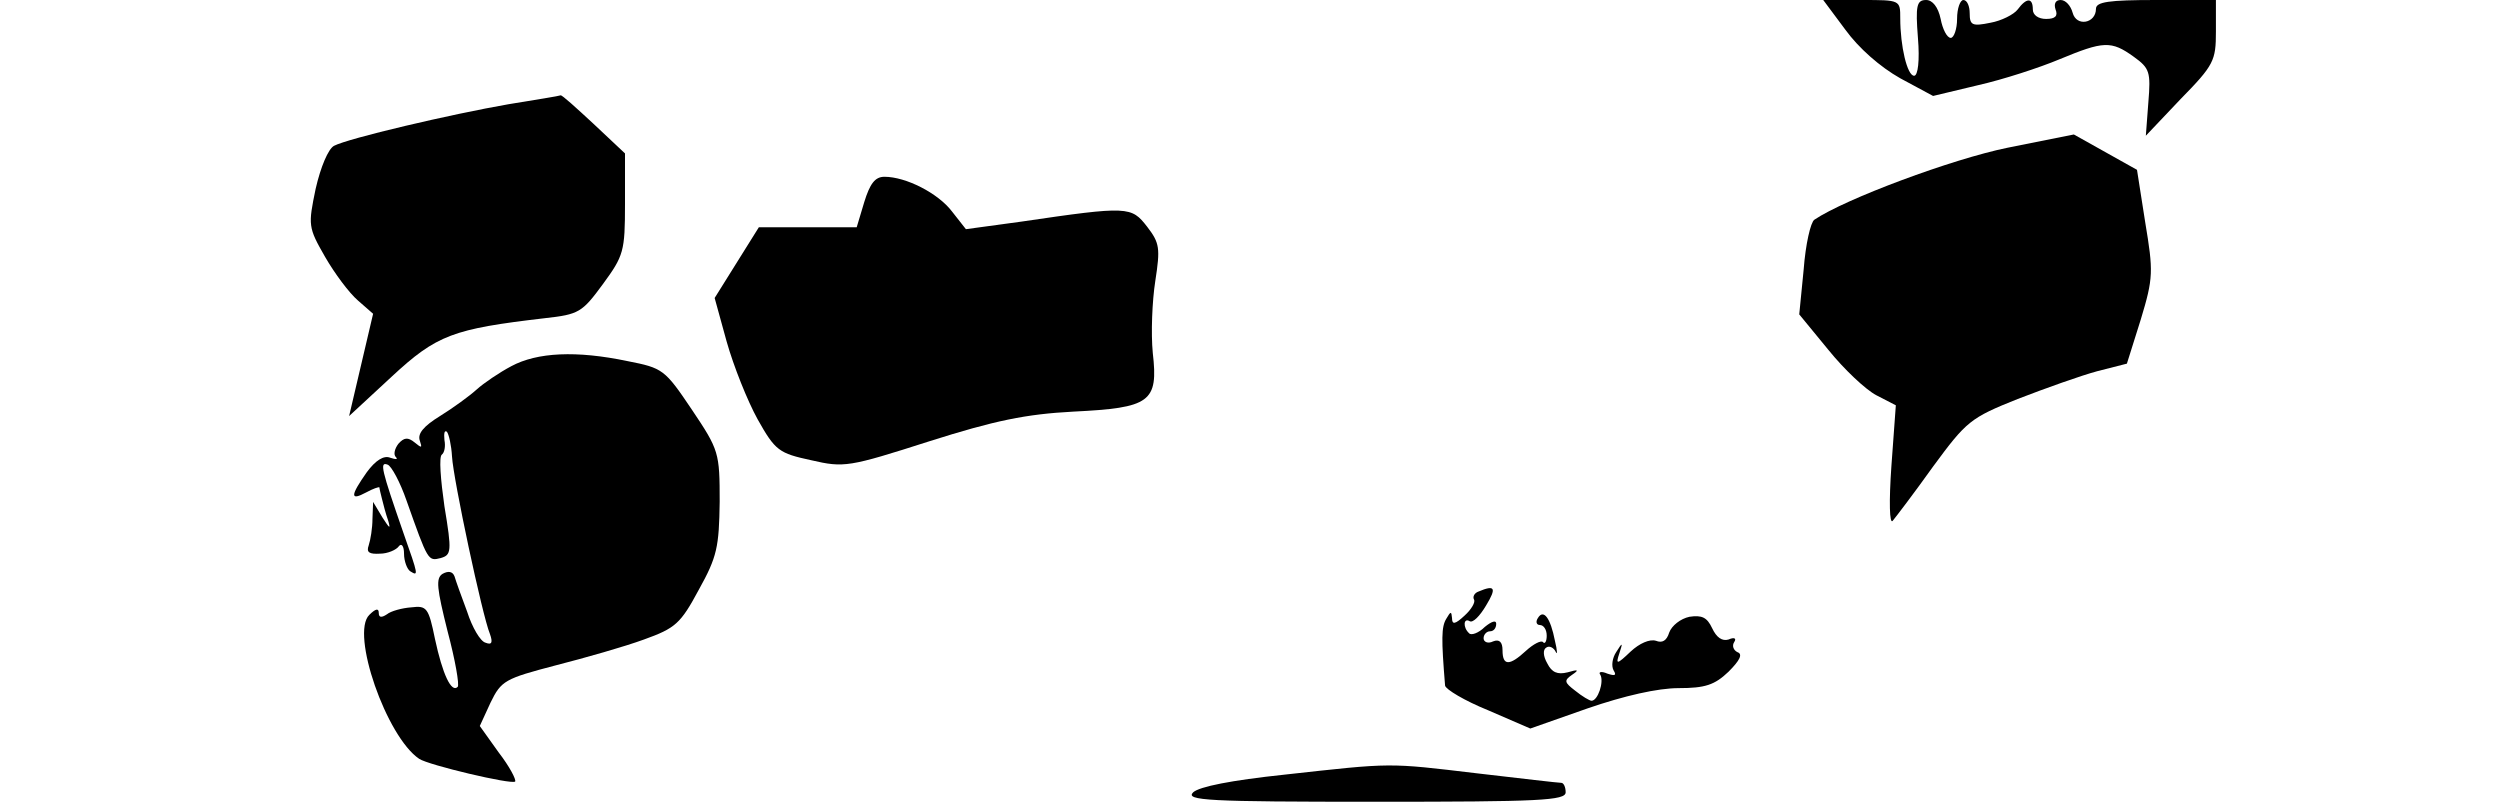 <?xml version="1.0" standalone="no"?>
<!DOCTYPE svg PUBLIC "-//W3C//DTD SVG 20010904//EN"
 "http://www.w3.org/TR/2001/REC-SVG-20010904/DTD/svg10.dtd">
<svg version="1.0" xmlns="http://www.w3.org/2000/svg"
 width="396pt" height="127pt" viewBox="0 0 396 127"
 preserveAspectRatio="xMidYMid meet">
<g transform="translate(0,127) scale(0.1,-0.1)"
fill="#000000" stroke="none">
<path d="M2923 1223 c21 -29 55 -59 87 -77 l52 -28 71 17 c40 9 98 28 129 41
70 29 82 30 118 4 25 -18 27 -24 23 -72 l-4 -53 55 58 c53 54 56 61 56 107 l0
50 -95 0 c-75 0 -95 -3 -95 -14 0 -23 -31 -29 -37 -6 -3 11 -11 20 -19 20 -8
0 -11 -6 -8 -15 4 -10 0 -15 -15 -15 -12 0 -21 6 -21 15 0 19 -10 19 -24 0 -6
-8 -26 -18 -43 -21 -29 -6 -33 -4 -33 15 0 11 -4 21 -10 21 -5 0 -10 -13 -10
-30 0 -16 -5 -30 -10 -30 -6 0 -13 14 -16 30 -4 19 -13 30 -23 30 -15 0 -17
-9 -13 -60 3 -36 0 -60 -6 -60 -11 0 -22 47 -22 91 0 29 0 29 -61 29 l-61 0
35 -47z"/>
<path d="M806 1105 c-92 -16 -254 -54 -277 -66 -9 -5 -21 -33 -29 -68 -12 -58
-12 -61 15 -108 15 -26 38 -57 52 -69 l24 -21 -19 -81 -19 -81 67 62 c72 67
98 76 243 93 54 6 59 9 92 54 33 45 35 52 35 127 l0 80 -50 47 c-27 25 -50 46
-52 45 -2 -1 -39 -7 -82 -14z"/>
<path d="M3180 1036 c-88 -18 -257 -81 -306 -114 -6 -4 -14 -39 -17 -79 l-7
-71 46 -56 c25 -31 59 -63 76 -72 l31 -16 -7 -96 c-4 -57 -3 -93 2 -87 5 6 34
44 64 86 53 72 59 77 134 107 44 17 100 37 126 44 l47 12 22 70 c20 66 20 76
7 154 l-13 83 -50 28 -50 28 -105 -21z"/>
<path d="M1369 950 l-12 -40 -78 0 -77 0 -35 -56 -35 -56 19 -69 c11 -39 33
-94 49 -123 28 -50 34 -54 85 -65 52 -12 59 -11 187 30 104 33 153 43 228 47
122 6 135 15 126 93 -3 31 -1 82 4 114 8 52 7 60 -13 86 -25 32 -29 33 -199 8
l-88 -12 -22 28 c-22 29 -73 55 -107 55 -15 0 -23 -11 -32 -40z"/>
<path d="M810 690 c-19 -10 -44 -27 -55 -37 -11 -10 -37 -29 -58 -42 -26 -16
-36 -28 -32 -39 4 -12 3 -12 -8 -3 -11 9 -17 8 -26 -2 -6 -8 -8 -17 -4 -21 4
-4 0 -4 -9 -1 -10 4 -23 -4 -37 -23 -26 -37 -27 -46 -1 -32 11 6 20 9 21 8 0
-2 2 -10 4 -18 2 -8 6 -24 10 -35 4 -14 2 -12 -9 5 l-15 25 -1 -27 c0 -14 -3
-33 -6 -42 -4 -11 1 -14 18 -13 12 0 26 6 30 12 4 5 8 0 8 -12 0 -12 5 -25 10
-28 13 -8 13 -7 -11 61 -35 101 -38 113 -25 108 6 -2 20 -28 30 -57 34 -96 34
-96 54 -91 17 5 18 10 6 82 -6 42 -9 79 -4 82 4 3 6 13 4 23 -1 11 0 16 4 13
3 -4 7 -21 8 -39 2 -36 48 -252 60 -281 5 -14 3 -18 -7 -14 -8 2 -21 24 -29
49 -9 24 -18 49 -20 56 -3 8 -10 9 -19 4 -11 -7 -9 -23 8 -91 12 -45 19 -85
16 -88 -10 -10 -24 20 -36 76 -10 49 -13 53 -37 50 -15 -1 -33 -6 -39 -11 -9
-6 -13 -5 -13 2 0 8 -5 7 -15 -3 -30 -29 27 -193 79 -228 15 -10 146 -41 152
-36 2 3 -9 24 -26 46 l-30 42 17 37 c17 35 23 38 103 59 47 12 110 30 140 41
50 18 58 25 87 79 29 52 32 68 33 139 0 78 -1 82 -44 146 -43 64 -46 66 -102
77 -81 17 -143 14 -184 -8z"/>
<path d="M2342 333 c-6 -2 -10 -8 -7 -13 2 -4 -4 -15 -15 -25 -15 -14 -20 -15
-20 -4 -1 11 -2 11 -9 -1 -8 -13 -8 -32 -2 -106 1 -6 31 -24 68 -39 l67 -29
91 32 c58 20 111 32 144 32 42 0 57 5 79 26 18 18 23 28 14 31 -6 3 -9 10 -5
16 4 6 0 8 -9 4 -10 -3 -19 3 -26 18 -8 17 -16 21 -36 18 -14 -3 -28 -14 -32
-25 -4 -13 -11 -17 -21 -13 -10 3 -26 -4 -40 -17 -22 -21 -24 -21 -18 -3 6 18
5 18 -5 2 -6 -9 -8 -22 -4 -29 5 -8 2 -9 -10 -5 -9 4 -15 3 -11 -2 6 -11 -4
-41 -14 -41 -3 0 -15 7 -26 16 -17 13 -18 16 -5 25 12 8 10 9 -7 4 -16 -4 -25
0 -32 14 -7 12 -7 22 -2 25 5 4 12 0 15 -6 3 -7 3 1 -1 17 -7 36 -18 51 -27
36 -4 -6 -2 -11 3 -11 6 0 11 -7 11 -17 0 -9 -3 -14 -6 -10 -3 3 -15 -3 -27
-14 -26 -24 -37 -24 -37 1 0 13 -5 18 -15 14 -8 -4 -15 -1 -15 5 0 6 5 11 10
11 6 0 10 5 10 12 0 6 -7 4 -18 -5 -10 -10 -22 -14 -25 -10 -10 9 -9 25 1 19
5 -3 16 8 26 25 17 28 14 33 -12 22z"/>
<path d="M2035 43 c-85 -9 -135 -19 -145 -28 -13 -13 22 -15 288 -15 262 0
302 2 302 15 0 8 -3 15 -7 15 -5 0 -64 7 -133 15 -143 17 -133 17 -305 -2z"/>
</g>
</svg>
